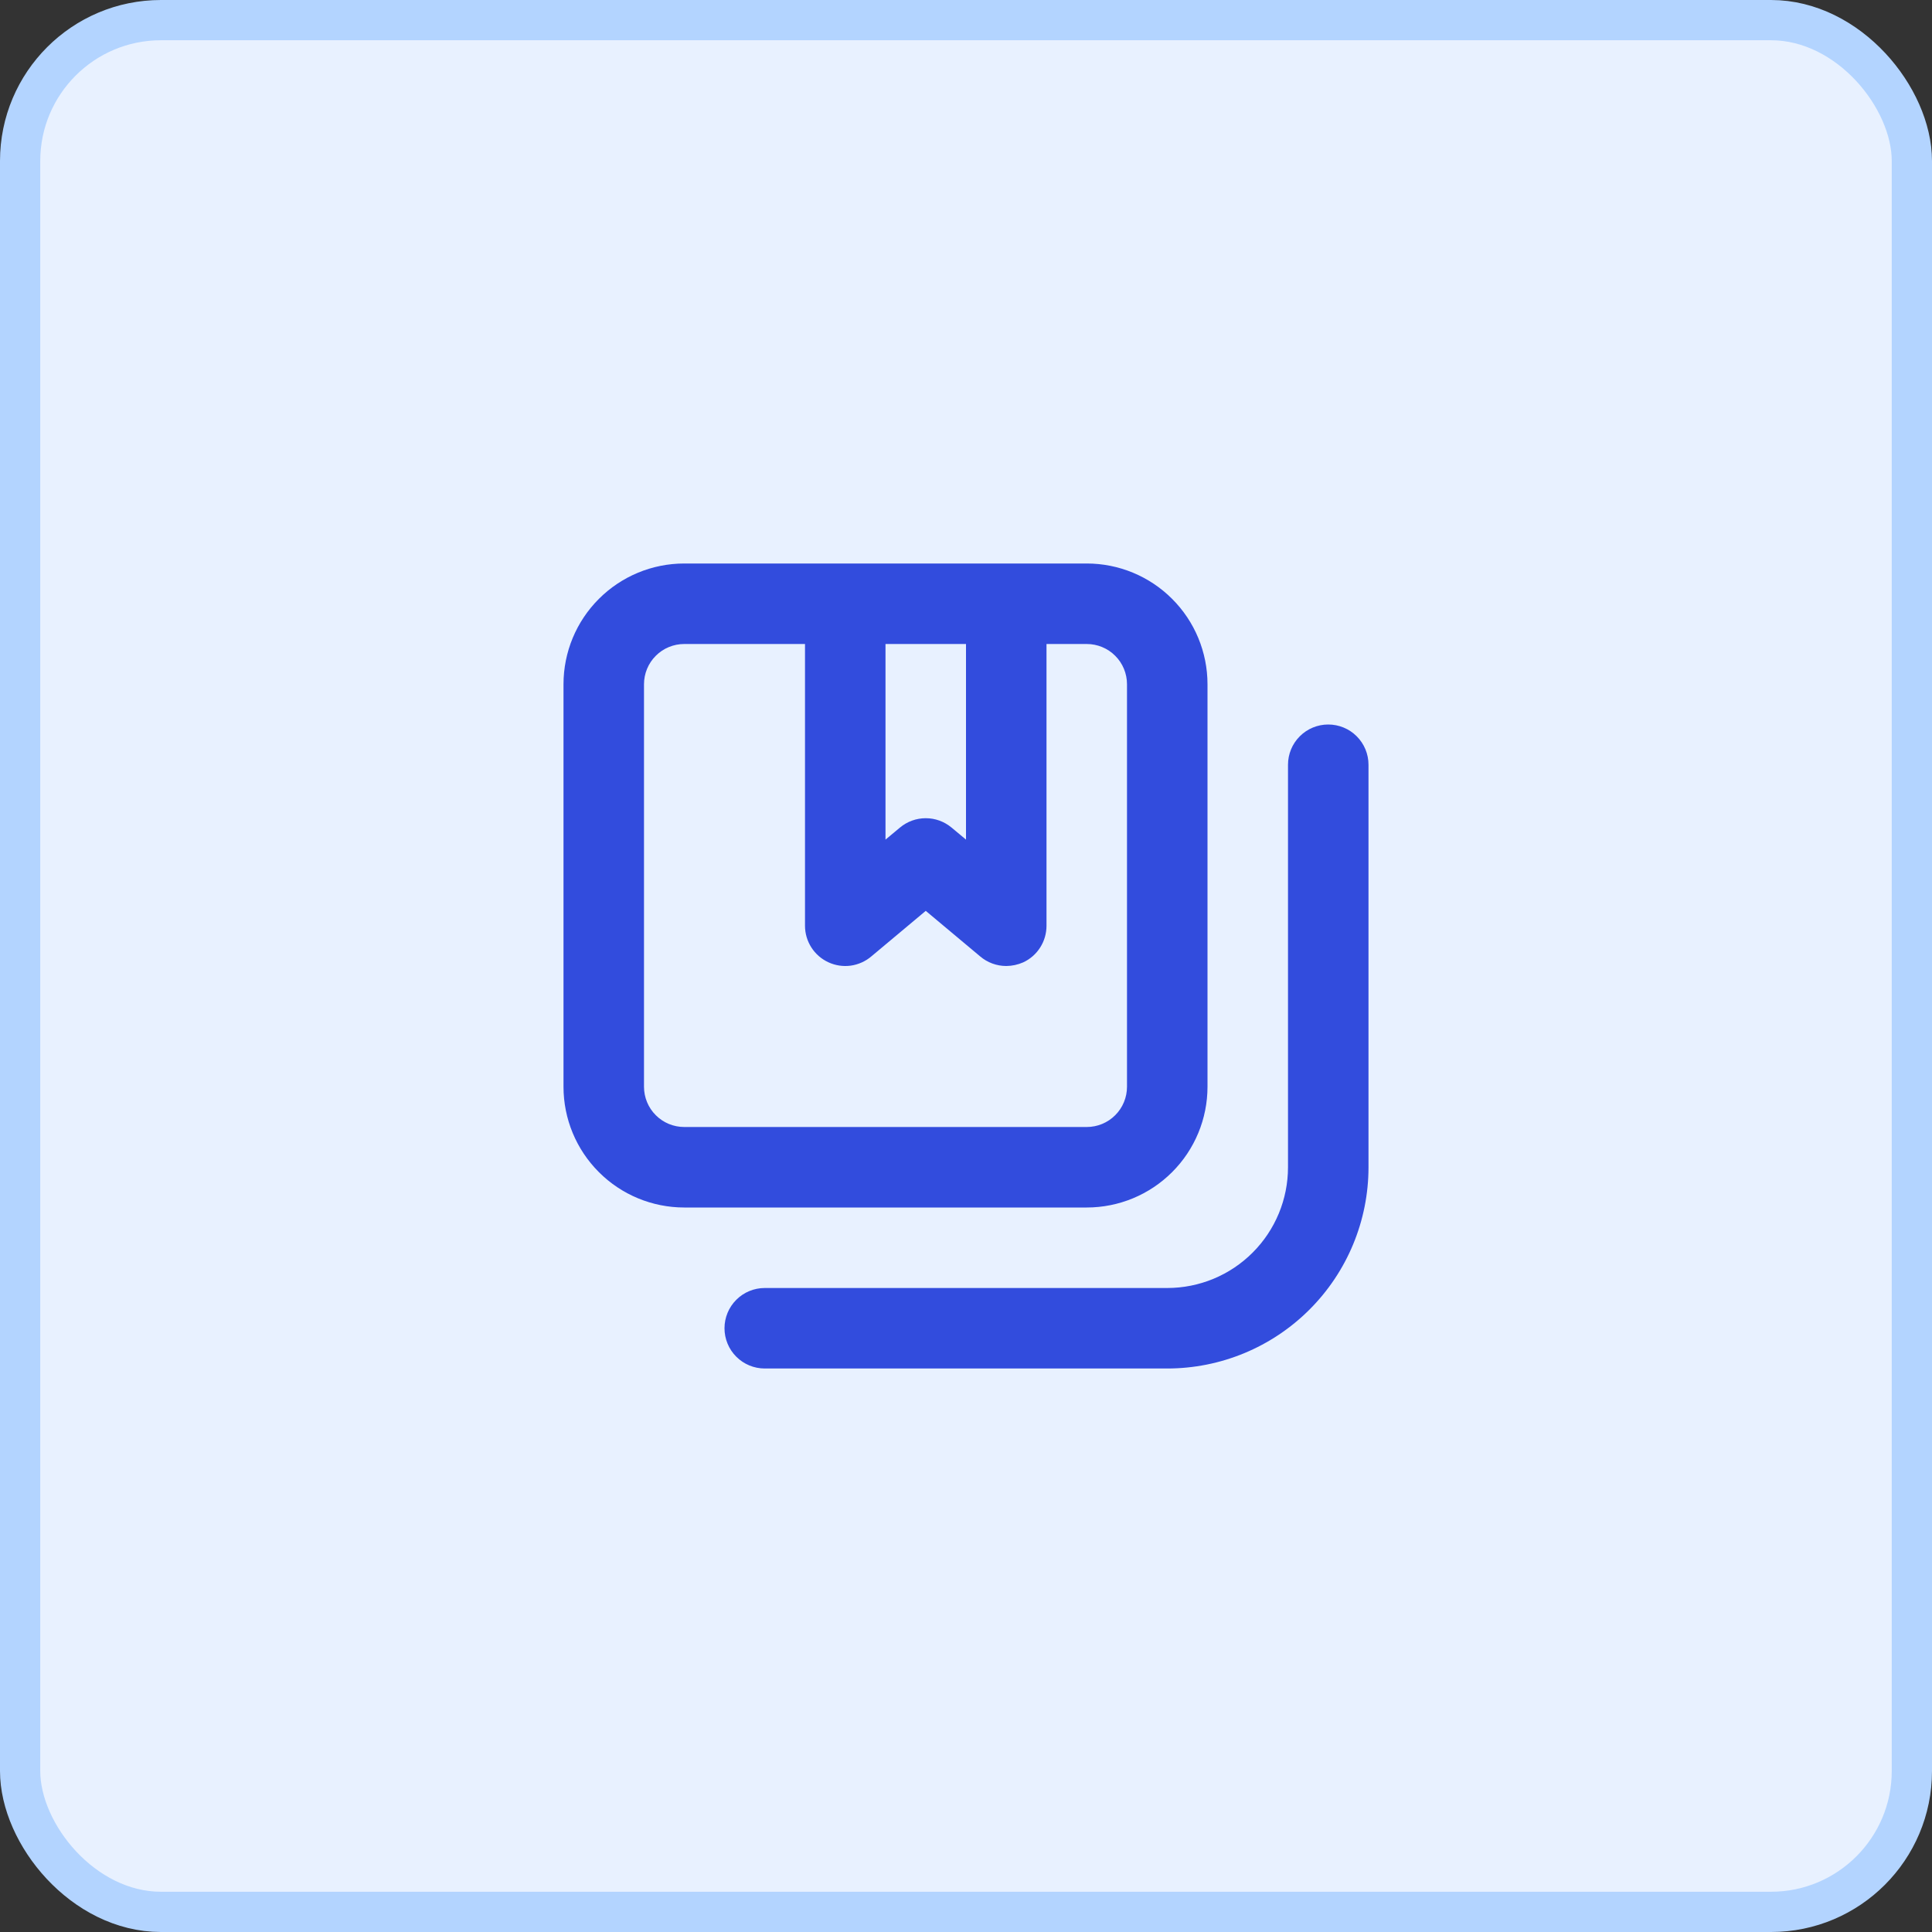 <svg width="48" height="48" viewBox="0 0 48 48" fill="none" xmlns="http://www.w3.org/2000/svg">
<rect x="0" y="0" width="48" height="48" fill="#333333" stroke="none"/>
<rect x="0.5" y="0.5" width="47" height="47" rx="3.5" fill="#E8F1FF" stroke="#B3D4FF"/>
<path d="M33 18C32.735 18 32.48 18.105 32.293 18.293C32.105 18.48 32 18.735 32 19V29C32 29.796 31.684 30.559 31.121 31.121C30.559 31.684 29.796 32 29 32H19C18.735 32 18.48 32.105 18.293 32.293C18.105 32.48 18 32.735 18 33C18 33.265 18.105 33.52 18.293 33.707C18.48 33.895 18.735 34 19 34H29C30.326 34 31.598 33.473 32.535 32.535C33.473 31.598 34 30.326 34 29V19C34 18.735 33.895 18.48 33.707 18.293C33.52 18.105 33.265 18 33 18ZM30 27V17C30 16.204 29.684 15.441 29.121 14.879C28.559 14.316 27.796 14 27 14H17C16.204 14 15.441 14.316 14.879 14.879C14.316 15.441 14 16.204 14 17V27C14 27.796 14.316 28.559 14.879 29.121C15.441 29.684 16.204 30 17 30H27C27.796 30 28.559 29.684 29.121 29.121C29.684 28.559 30 27.796 30 27V27ZM22 16H24V20.86L23.64 20.56C23.46 20.41 23.234 20.328 23 20.328C22.766 20.328 22.54 20.41 22.36 20.56L22 20.86V16ZM16 27V17C16 16.735 16.105 16.48 16.293 16.293C16.48 16.105 16.735 16 17 16H20V23C20 23.191 20.055 23.378 20.158 23.539C20.261 23.7 20.408 23.828 20.582 23.908C20.755 23.988 20.948 24.017 21.137 23.991C21.327 23.964 21.505 23.884 21.65 23.76L23 22.63L24.35 23.76C24.531 23.915 24.762 24 25 24C25.145 23.999 25.288 23.968 25.42 23.91C25.594 23.83 25.741 23.701 25.843 23.54C25.946 23.379 26 23.191 26 23V16H27C27.265 16 27.52 16.105 27.707 16.293C27.895 16.48 28 16.735 28 17V27C28 27.265 27.895 27.52 27.707 27.707C27.52 27.895 27.265 28 27 28H17C16.735 28 16.48 27.895 16.293 27.707C16.105 27.52 16 27.265 16 27Z" fill="#324CDD"/>
</svg>
